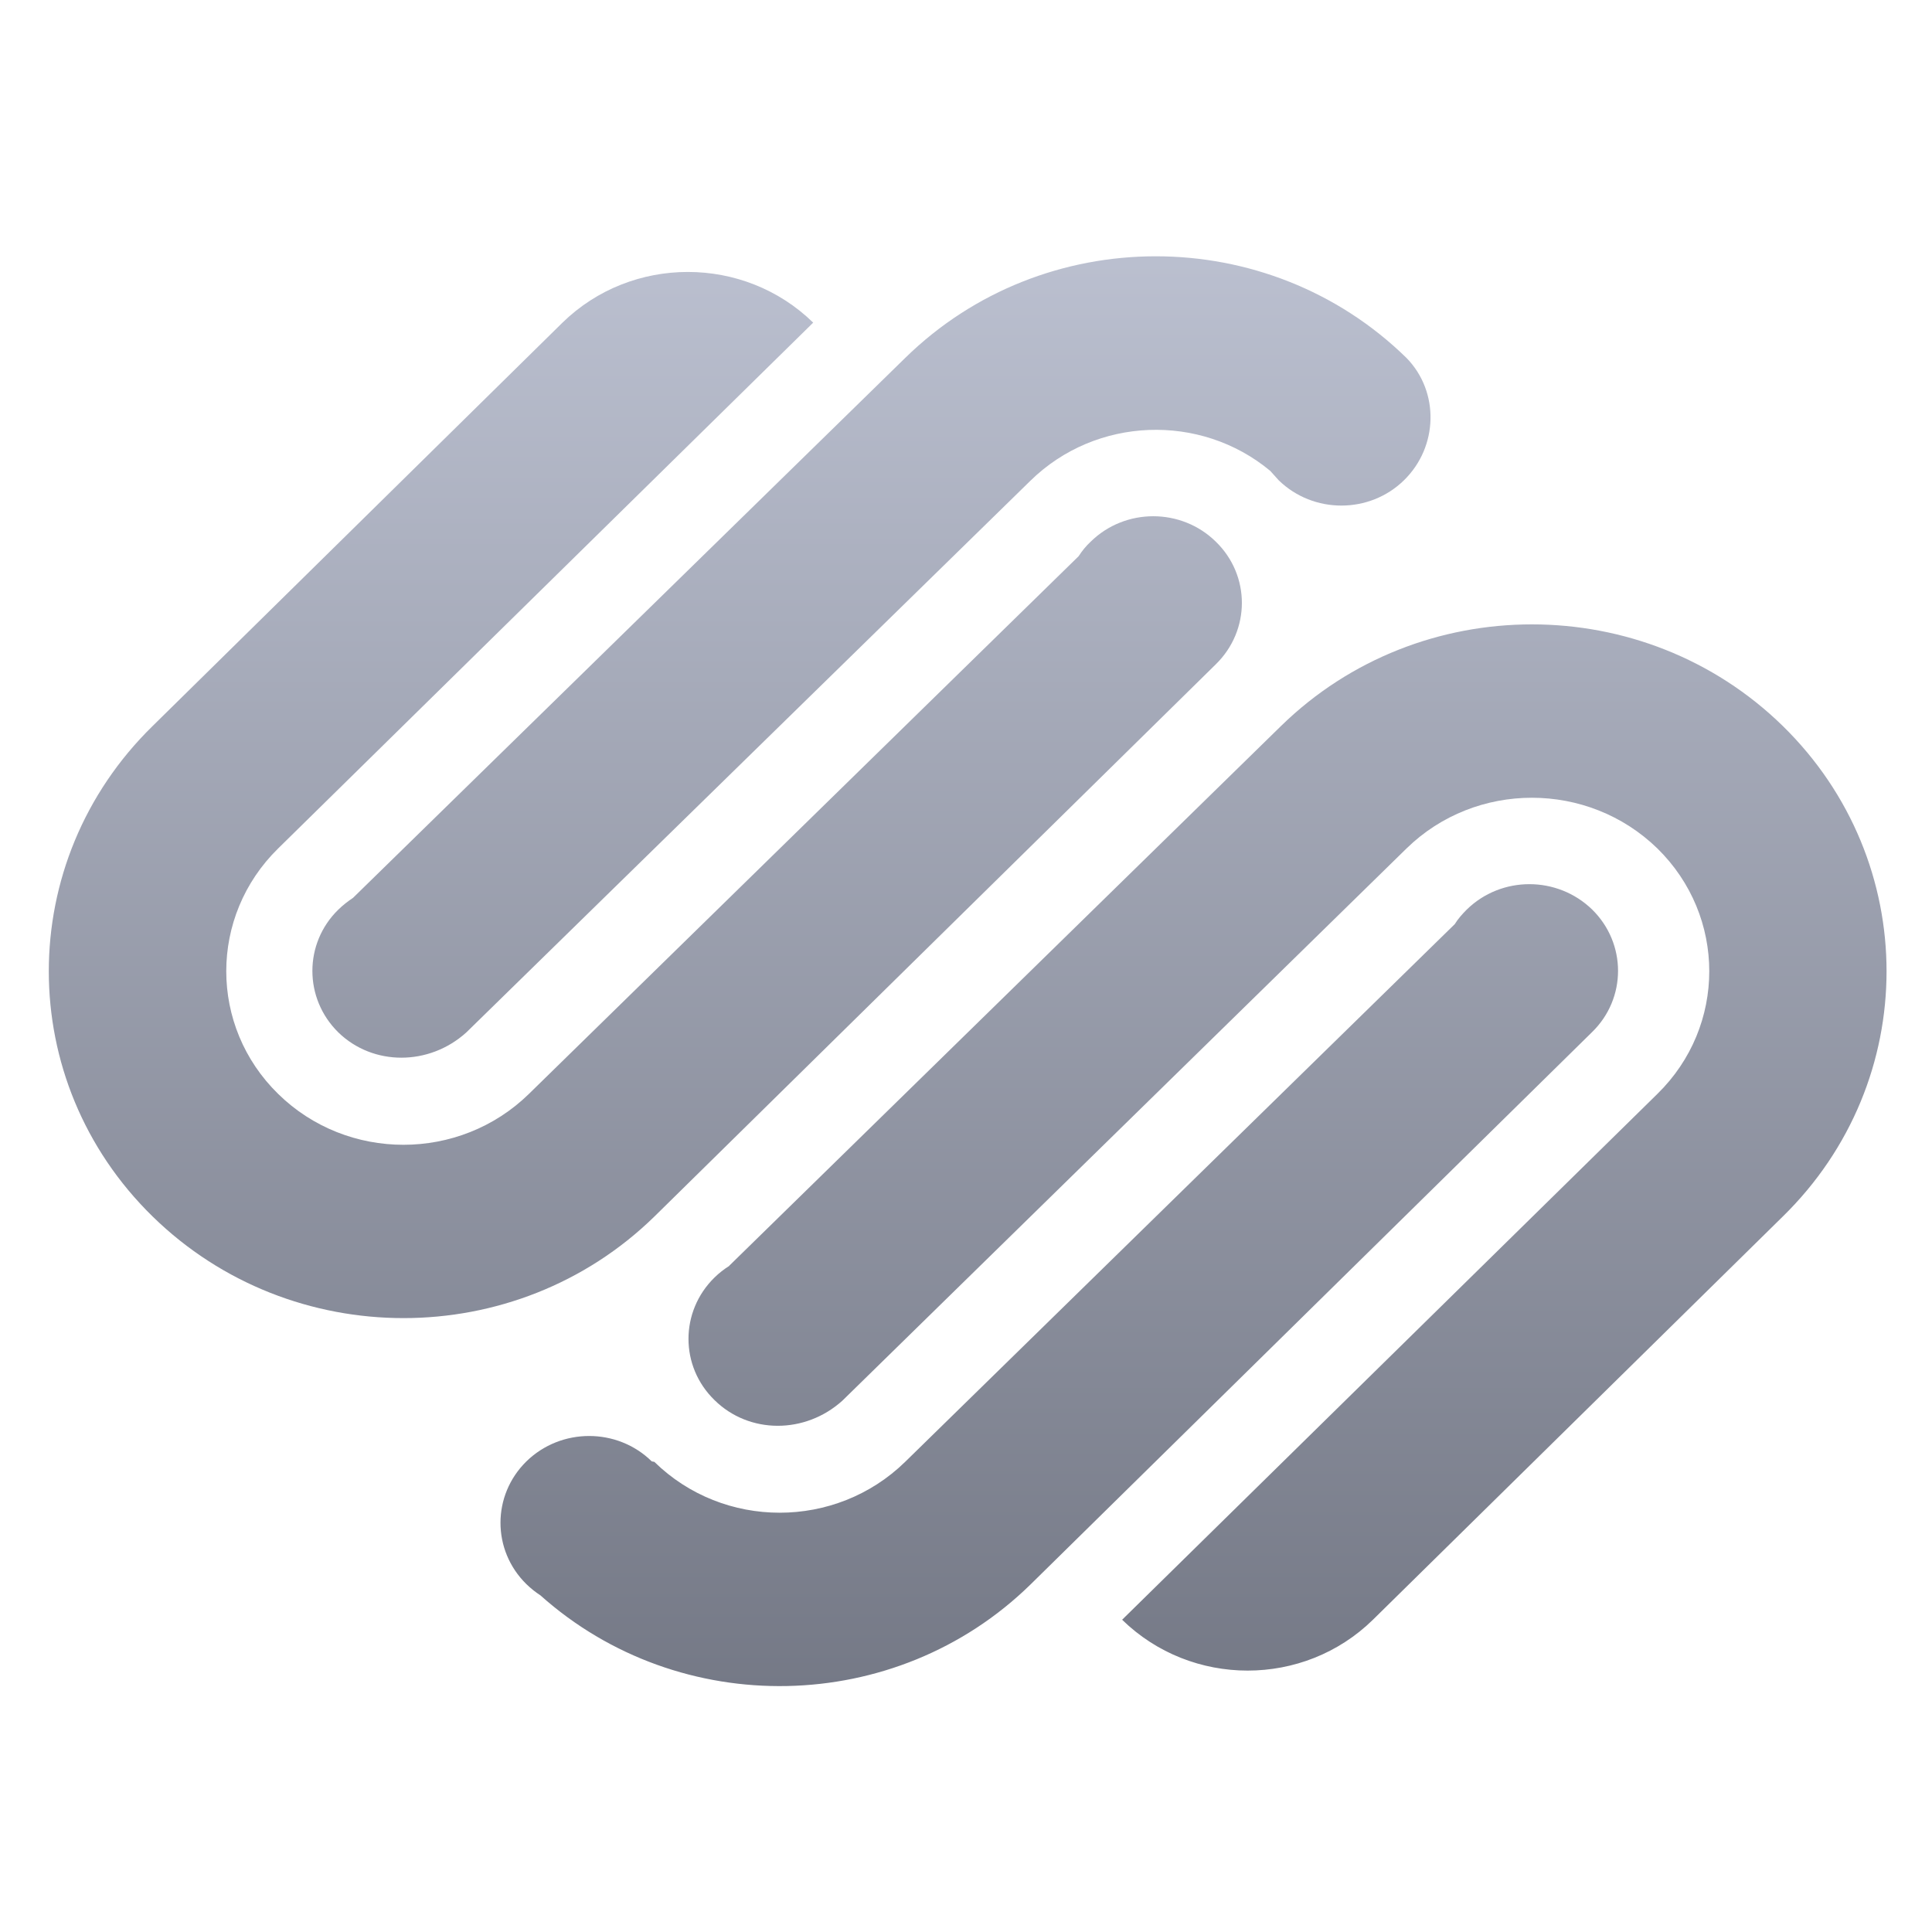<svg xmlns="http://www.w3.org/2000/svg" xmlns:xlink="http://www.w3.org/1999/xlink" width="64" height="64" viewBox="0 0 64 64" version="1.1"><defs><linearGradient id="linear0" gradientUnits="userSpaceOnUse" x1="0" y1="0" x2="0" y2="1" gradientTransform="matrix(55.992,0,0,56,4.004,4)"><stop offset="0" style="stop-color:#c1c6d6;stop-opacity:1;"/><stop offset="1" style="stop-color:#6f7380;stop-opacity:1;"/></linearGradient></defs><g id="surface1"><path style=" stroke:none;fill-rule:nonzero;fill:url(#linear0);" d="M 24.164 41.93 C 23.984 42.043 23.82 42.172 23.668 42.32 C 22.52 43.445 22.52 45.262 23.668 46.379 C 24.816 47.512 26.672 47.512 27.906 46.398 L 46.594 28.105 C 48.887 25.867 52.602 25.867 54.902 28.105 C 57.195 30.352 57.195 33.996 54.902 36.238 L 37.172 53.656 C 39.473 55.902 43.188 55.902 45.48 53.656 L 59.055 40.301 C 63.641 35.816 63.641 28.535 59.055 24.047 C 54.465 19.562 47.031 19.562 42.438 24.047 L 24.156 41.93 M 52.746 30.133 C 51.59 29.008 49.734 29.008 48.586 30.133 C 48.434 30.285 48.297 30.441 48.191 30.613 L 29.984 48.426 C 27.684 50.672 23.969 50.672 21.676 48.426 L 21.59 48.41 C 20.449 47.289 18.586 47.289 17.438 48.41 C 16.293 49.535 16.293 51.355 17.438 52.477 C 17.582 52.617 17.738 52.742 17.902 52.848 C 22.516 56.973 29.672 56.852 34.133 52.492 L 52.738 34.191 C 53.887 33.074 53.887 31.25 52.738 30.125 M 21.676 40.301 L 40.277 22.004 C 41.426 20.879 41.426 19.062 40.277 17.945 C 39.133 16.82 37.273 16.82 36.129 17.945 C 35.973 18.09 35.844 18.25 35.73 18.426 L 17.52 36.238 C 15.223 38.484 11.504 38.484 9.215 36.238 C 6.922 33.996 6.922 30.352 9.215 28.105 L 26.938 10.688 C 24.645 8.449 20.926 8.449 18.633 10.688 L 5.059 24.047 C 0.469 28.535 0.469 35.816 5.059 40.301 C 9.648 44.785 17.086 44.785 21.676 40.301 M 11.207 30.133 C 10.062 31.25 10.062 33.074 11.207 34.199 C 12.355 35.316 14.211 35.316 15.445 34.203 L 34.133 15.926 C 36.309 13.793 39.773 13.68 42.078 15.598 L 42.359 15.91 C 43.504 17.027 45.367 17.027 46.508 15.91 C 47.641 14.805 47.691 12.984 46.594 11.859 C 42.004 7.367 34.566 7.367 29.984 11.859 L 11.695 29.742 C 11.527 29.855 11.363 29.98 11.207 30.133 "/></g></svg>
